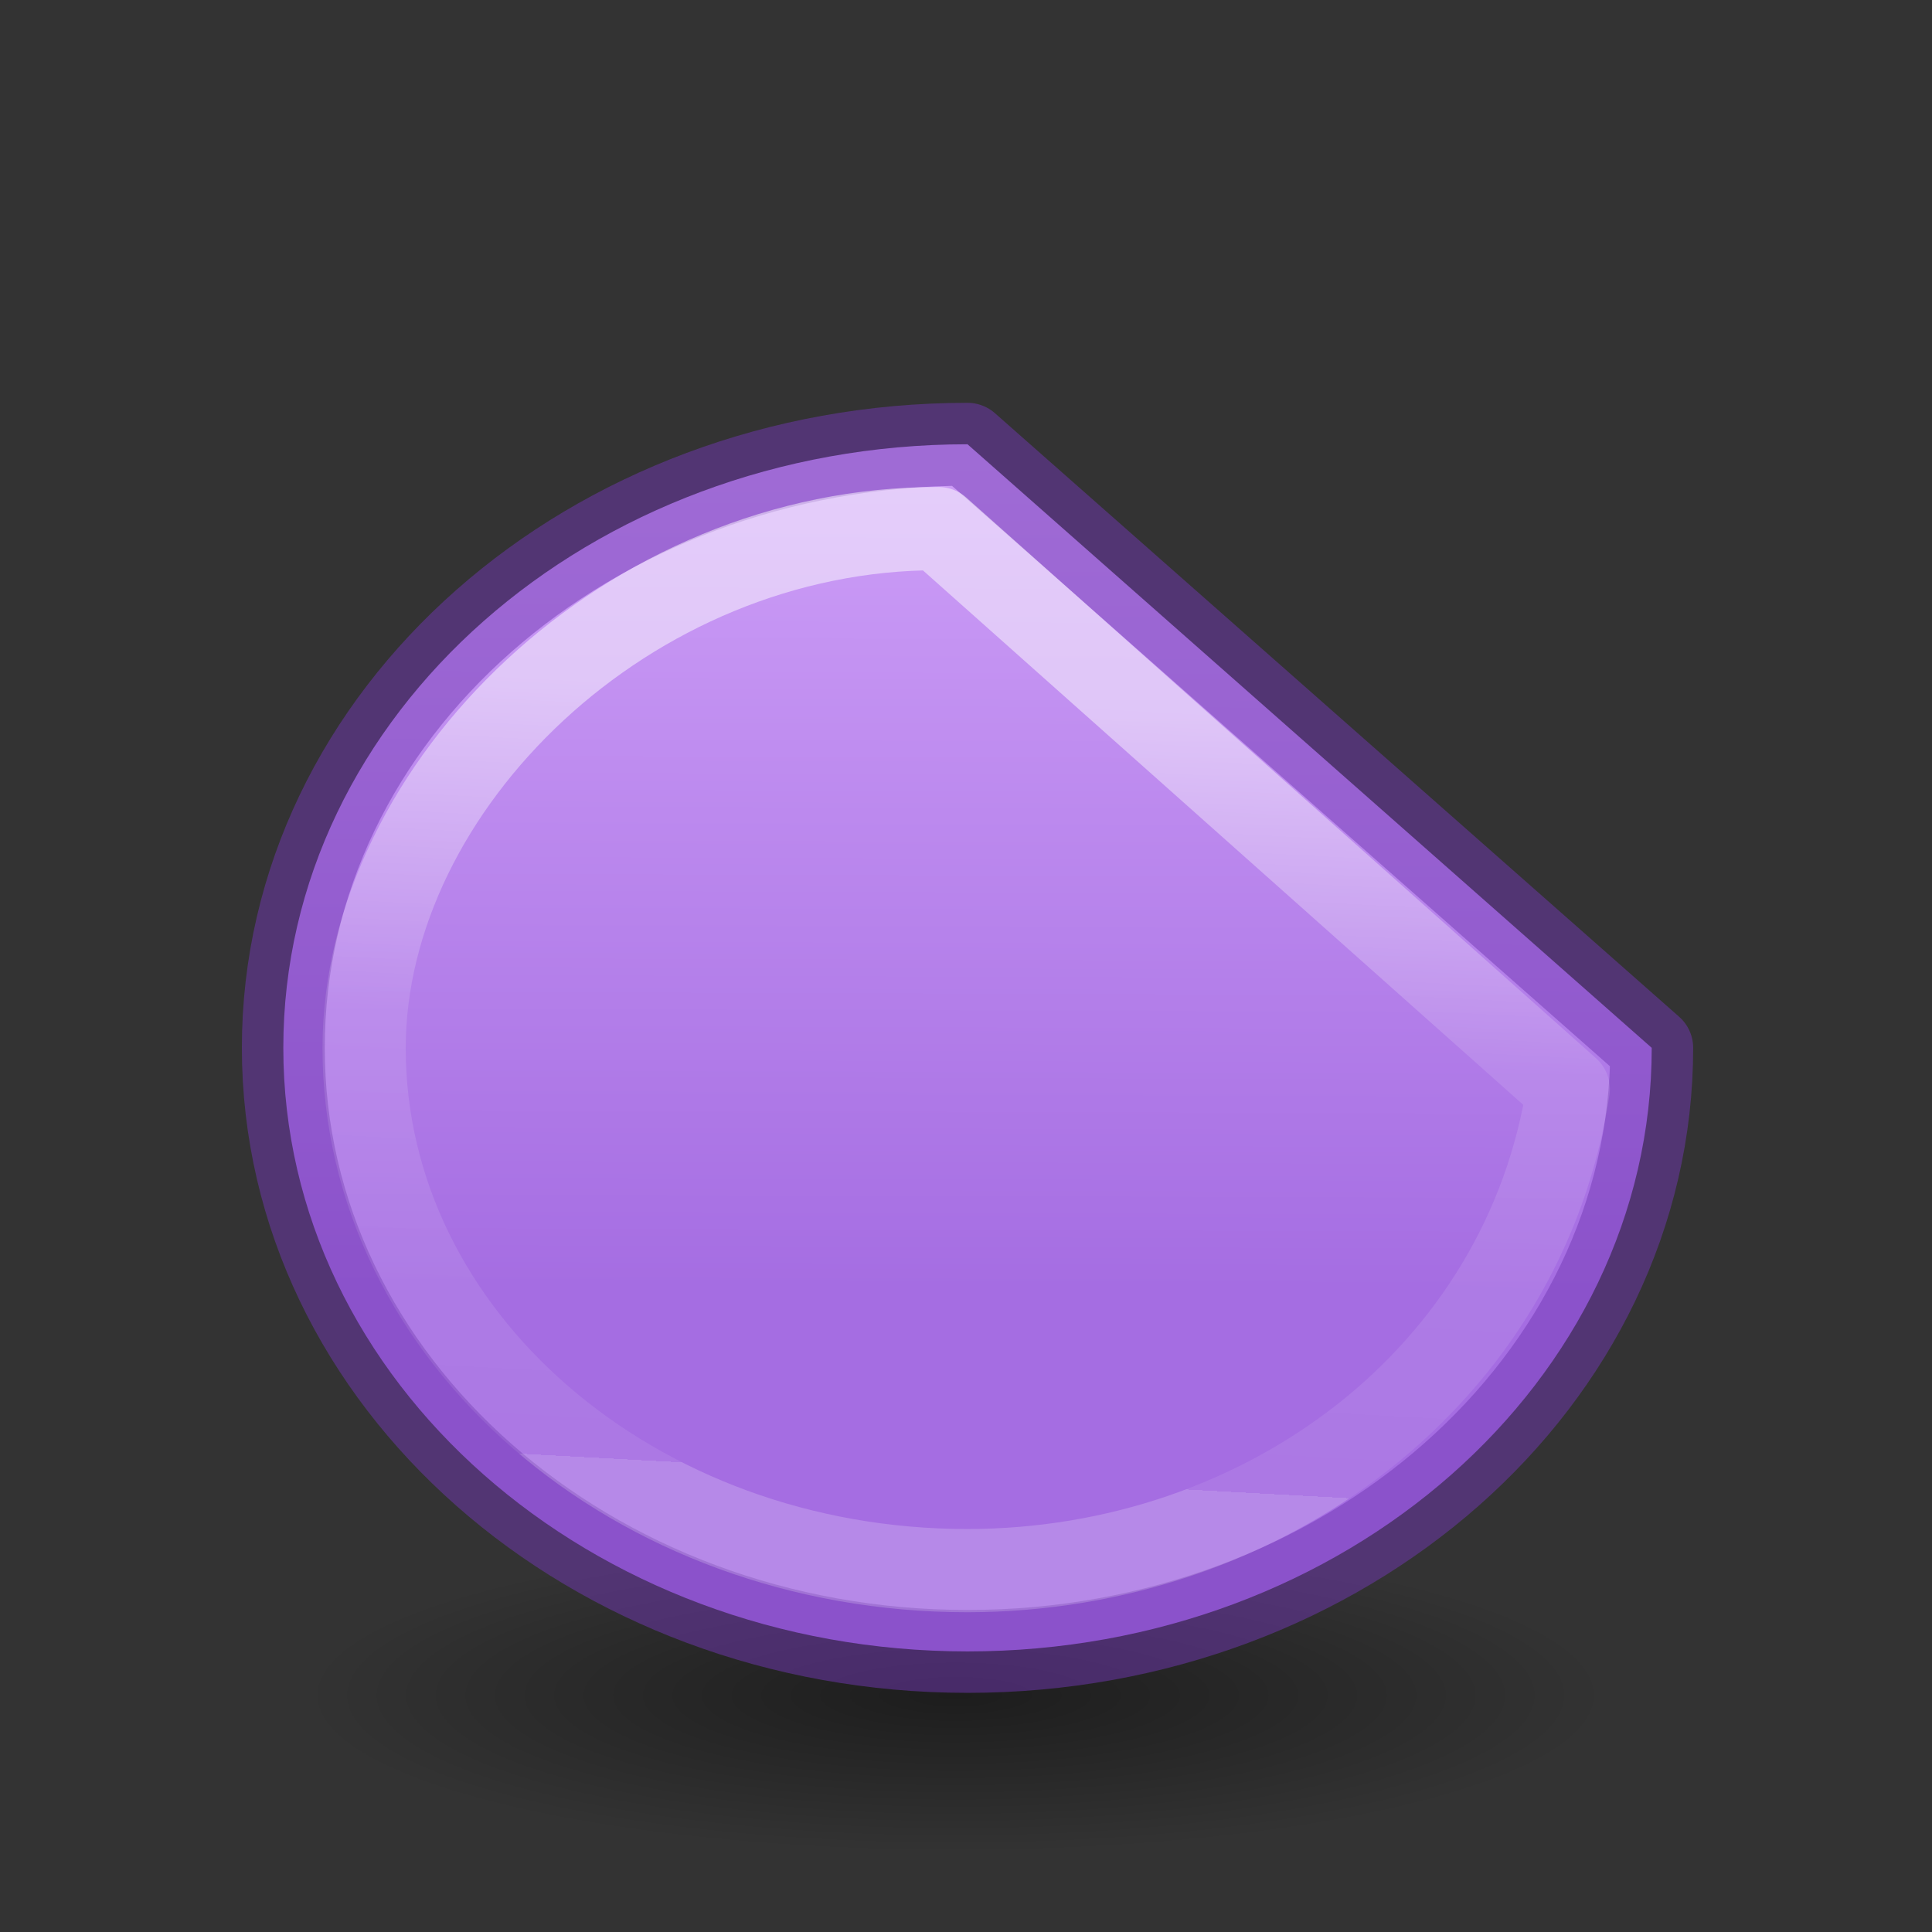 <svg height="24" viewBox="0 0 6.35 6.35" width="24" xmlns="http://www.w3.org/2000/svg" xmlns:xlink="http://www.w3.org/1999/xlink"><rect x="0" y="0" width="6.35" height="6.35" fill="#333333" stroke="none"/><radialGradient id="a" cx="2.25" cy="16" gradientTransform="matrix(.48 0 0 .116 10.773 17.175)" gradientUnits="userSpaceOnUse" r="16.875"><stop offset="0"/><stop offset="1" stop-opacity="0"/></radialGradient><linearGradient id="b" gradientUnits="userSpaceOnUse" x1="15.034" x2="15" y1="5.744" y2="16"><stop offset="0" stop-color="#cd9ef7"/><stop offset="1" stop-color="#a56de2"/></linearGradient><linearGradient id="c" gradientTransform="matrix(.243 0 0 .351 2.162 -.432)" gradientUnits="userSpaceOnUse" x1="23.296" x2="22.275" y1="25.355" y2="52.783"><stop offset="0" stop-color="#fff"/><stop offset=".437" stop-color="#fff" stop-opacity=".235"/><stop offset="1" stop-color="#fff" stop-opacity=".157"/><stop offset="1" stop-color="#fff" stop-opacity=".392"/></linearGradient><g transform="matrix(.265 0 0 .265 0 .529)"><ellipse cx="11.853" cy="19.037" display="block" fill="url(#a)" fill-rule="evenodd" opacity=".433" rx="8.098" ry="1.963"/><g stroke-linejoin="round" transform="translate(0 -2)"><path d="m12 5.514c-4.687-0-8.487 3.352-8.486 7.486-0 4.135 3.799 7.486 8.486 7.486 4.687 0 8.487-3.352 8.486-7.486z" fill="url(#b)" fill-rule="evenodd" stroke="#7239b3" stroke-opacity=".502" stroke-width="1.028"/><path d="m11.641 6.56c-3.843-.009-7.121 3.197-7.125 6.44-0 3.581 3.351 6.485 7.484 6.484 3.684-.004 6.905-2.419 7.451-5.971z" fill="none" opacity=".49" stroke="url(#c)" stroke-width="1.032"/></g></g></svg>